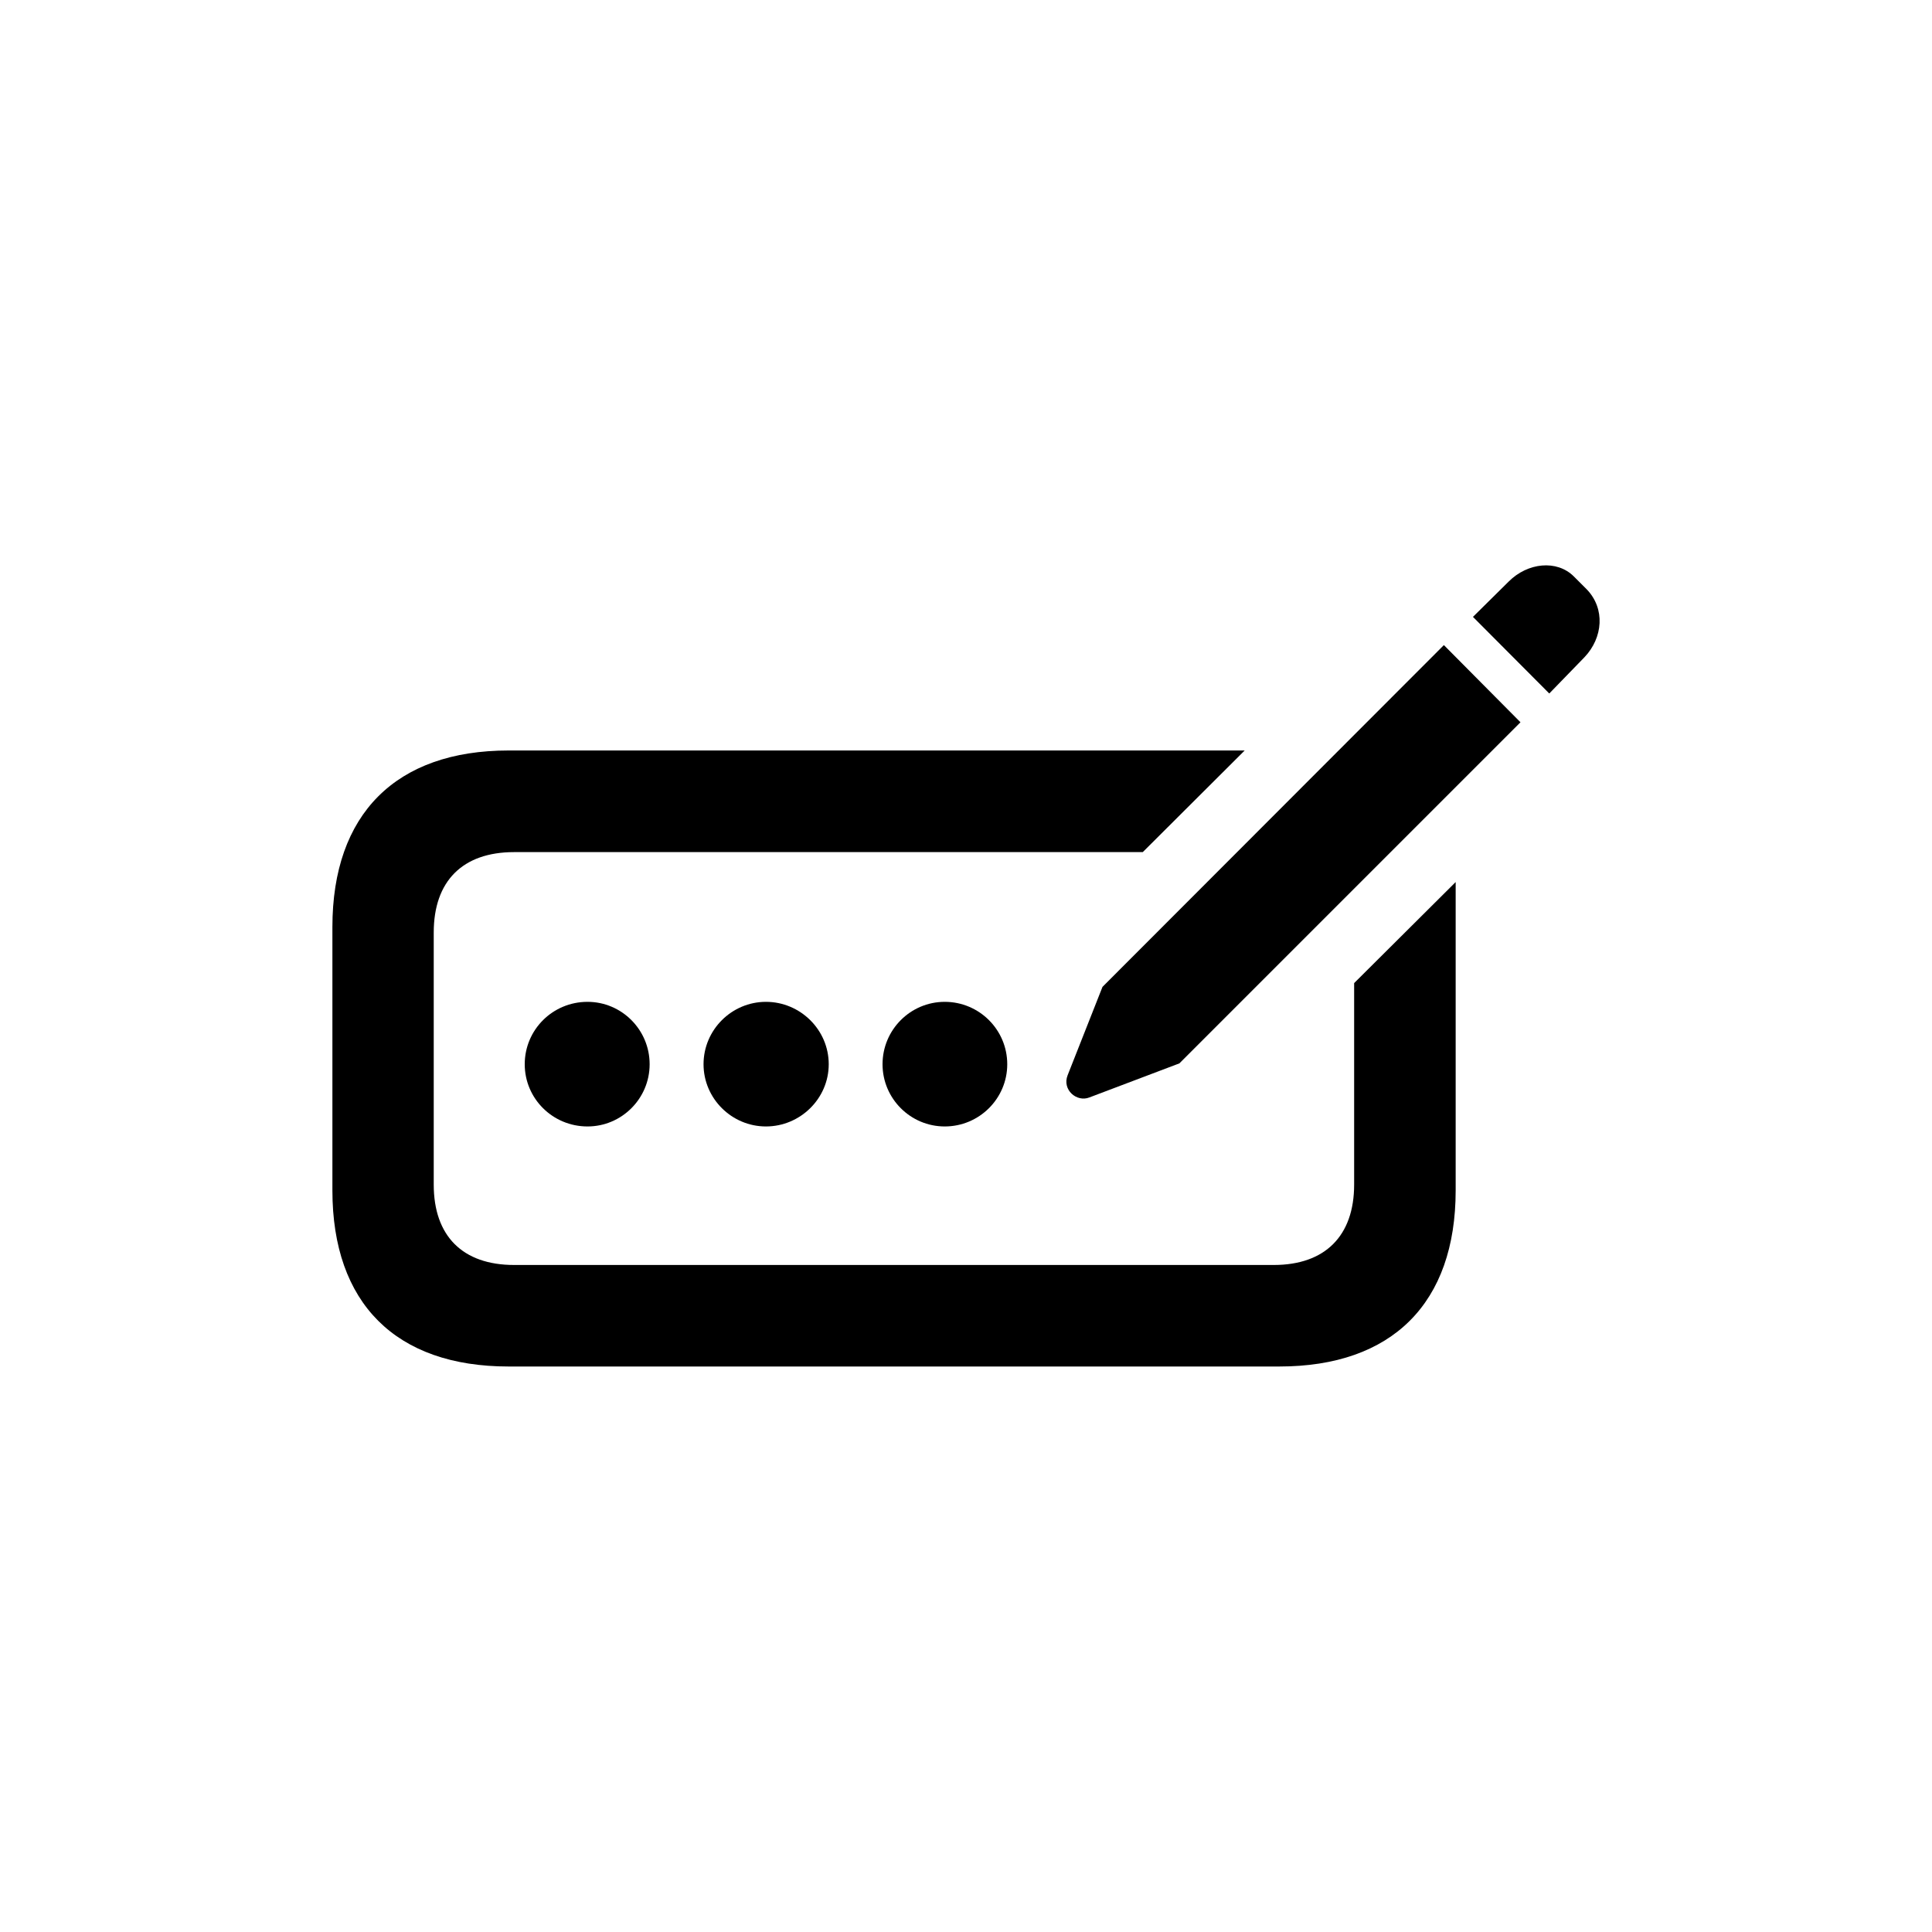 <svg width="20" height="20" viewBox="0 0 20 20" fill="currentColor" xmlns="http://www.w3.org/2000/svg">
<path d="M16.038 7.179L16.402 6.804C16.595 6.601 16.619 6.3 16.425 6.1L16.291 5.966C16.116 5.793 15.815 5.823 15.618 6.02L15.248 6.386L16.038 7.179ZM12.209 11.008L15.74 7.477L14.947 6.678L11.413 10.216L11.052 11.131C10.993 11.28 11.145 11.414 11.279 11.36L12.209 11.008ZM5.265 14.146H13.243C14.411 14.146 15.069 13.491 15.069 12.323V9.131L14.018 10.177V12.263C14.018 12.794 13.717 13.095 13.186 13.095H5.322C4.788 13.095 4.49 12.794 4.49 12.263V9.653C4.49 9.122 4.788 8.821 5.322 8.821H11.83L12.885 7.769H5.265C4.097 7.769 3.441 8.428 3.441 9.596V12.323C3.441 13.491 4.097 14.146 5.265 14.146ZM6.082 11.661C6.436 11.661 6.725 11.372 6.725 11.017C6.725 10.66 6.436 10.371 6.082 10.371C5.721 10.371 5.432 10.66 5.432 11.017C5.432 11.372 5.721 11.661 6.082 11.661ZM7.929 11.661C8.284 11.661 8.579 11.372 8.579 11.017C8.579 10.66 8.284 10.371 7.929 10.371C7.575 10.371 7.283 10.66 7.283 11.017C7.283 11.372 7.575 11.661 7.929 11.661ZM9.78 11.661C10.137 11.661 10.427 11.372 10.427 11.017C10.427 10.66 10.137 10.371 9.78 10.371C9.425 10.371 9.136 10.66 9.136 11.017C9.136 11.372 9.425 11.661 9.78 11.661Z" fill="currentColor"/>
</svg>
